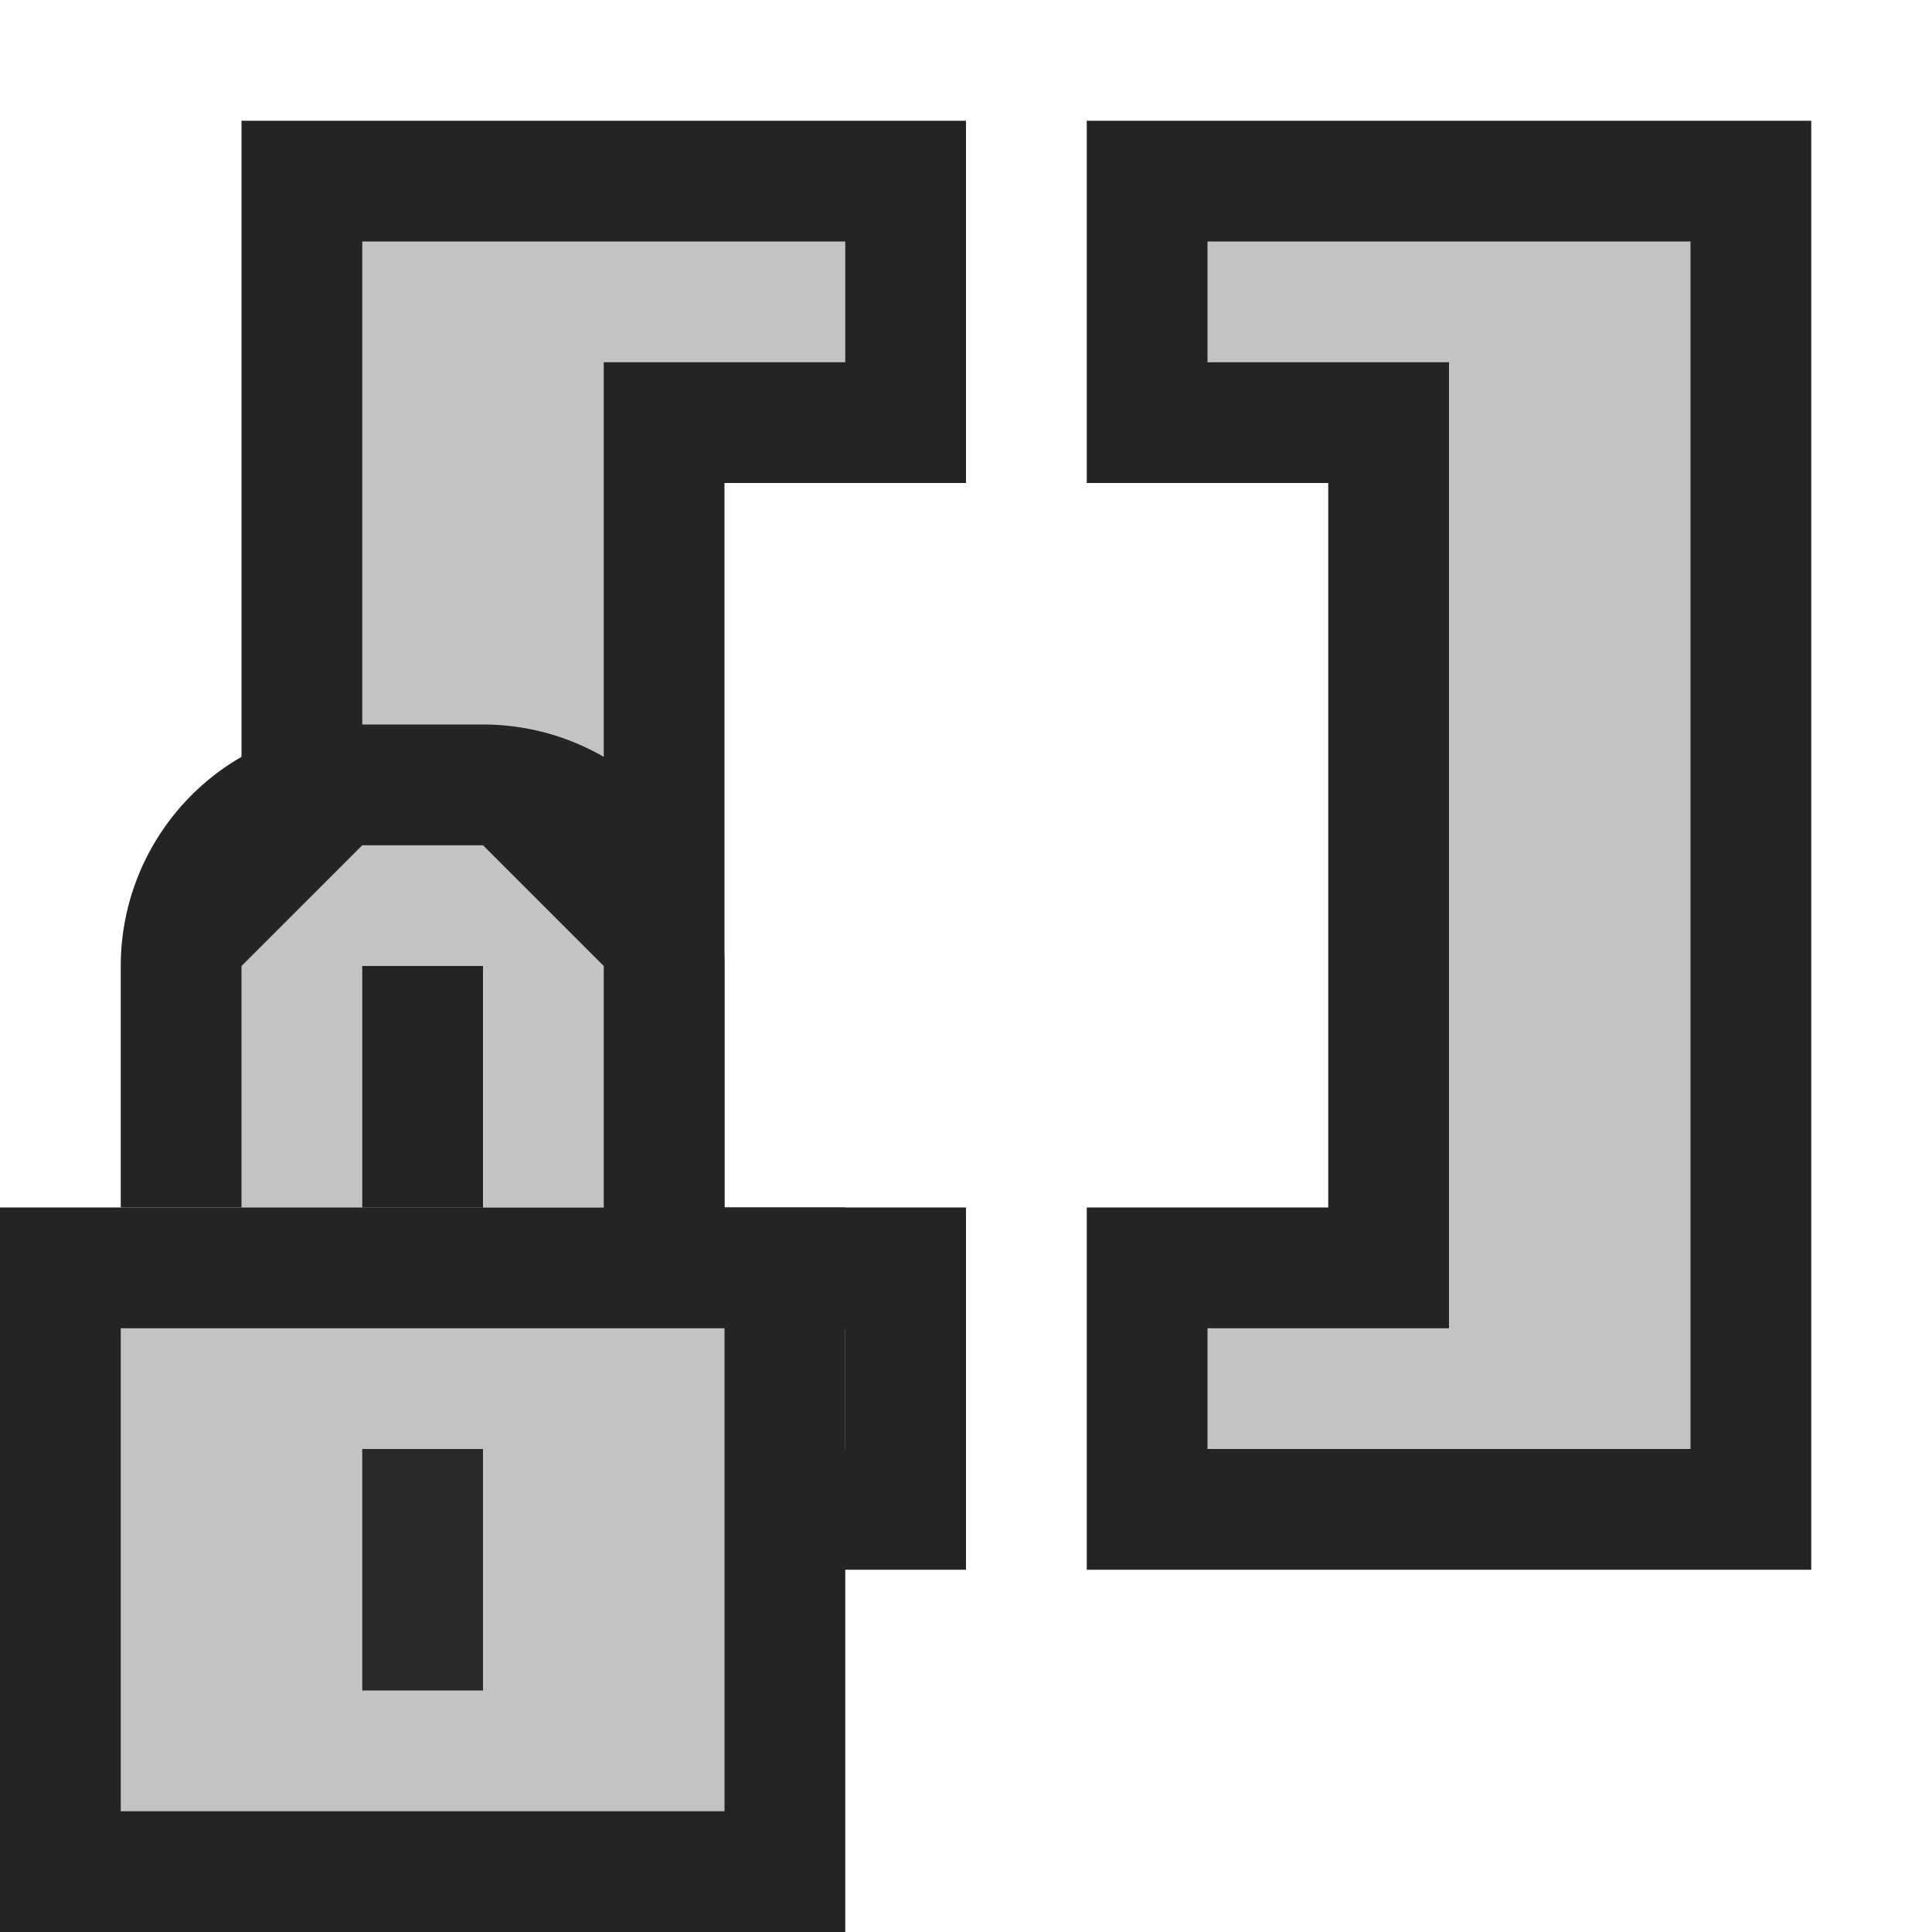 <svg ti:v="1" width="16" height="16" viewBox="0 0 16 16" xmlns="http://www.w3.org/2000/svg" xmlns:ti="urn:schemas-jetbrains-com:tisvg"><rect id="frame" width="16" height="16" fill="none"/><g fill-rule="evenodd"><path d="M2 13V1h6v3H6v6h2v3m1 0v-3h2V4H9V1h6v12H9z" fill="#242424"/><path d="M7 11H5V3h2V2H3v10h4m7-10v10h-4v-1h2V3h-2V2h4z" fill="#C3C3C3"/><path d="M7 16H0v-6h7v6z" fill="#242424"/><path d="M6 15H1v-4h5v4z" fill="#C3C3C3"/><path d="M4 14H3v-2h1v2z" fill="#292929"/><path d="M1 10V8a2 2 0 0 1 2-2h1a2 2 0 0 1 2 2v2H1z" fill="#242424"/><path d="M4 7H3L2 8v2h1V8h1v2h1V8L4 7z" fill="#C3C3C3"/></g></svg>